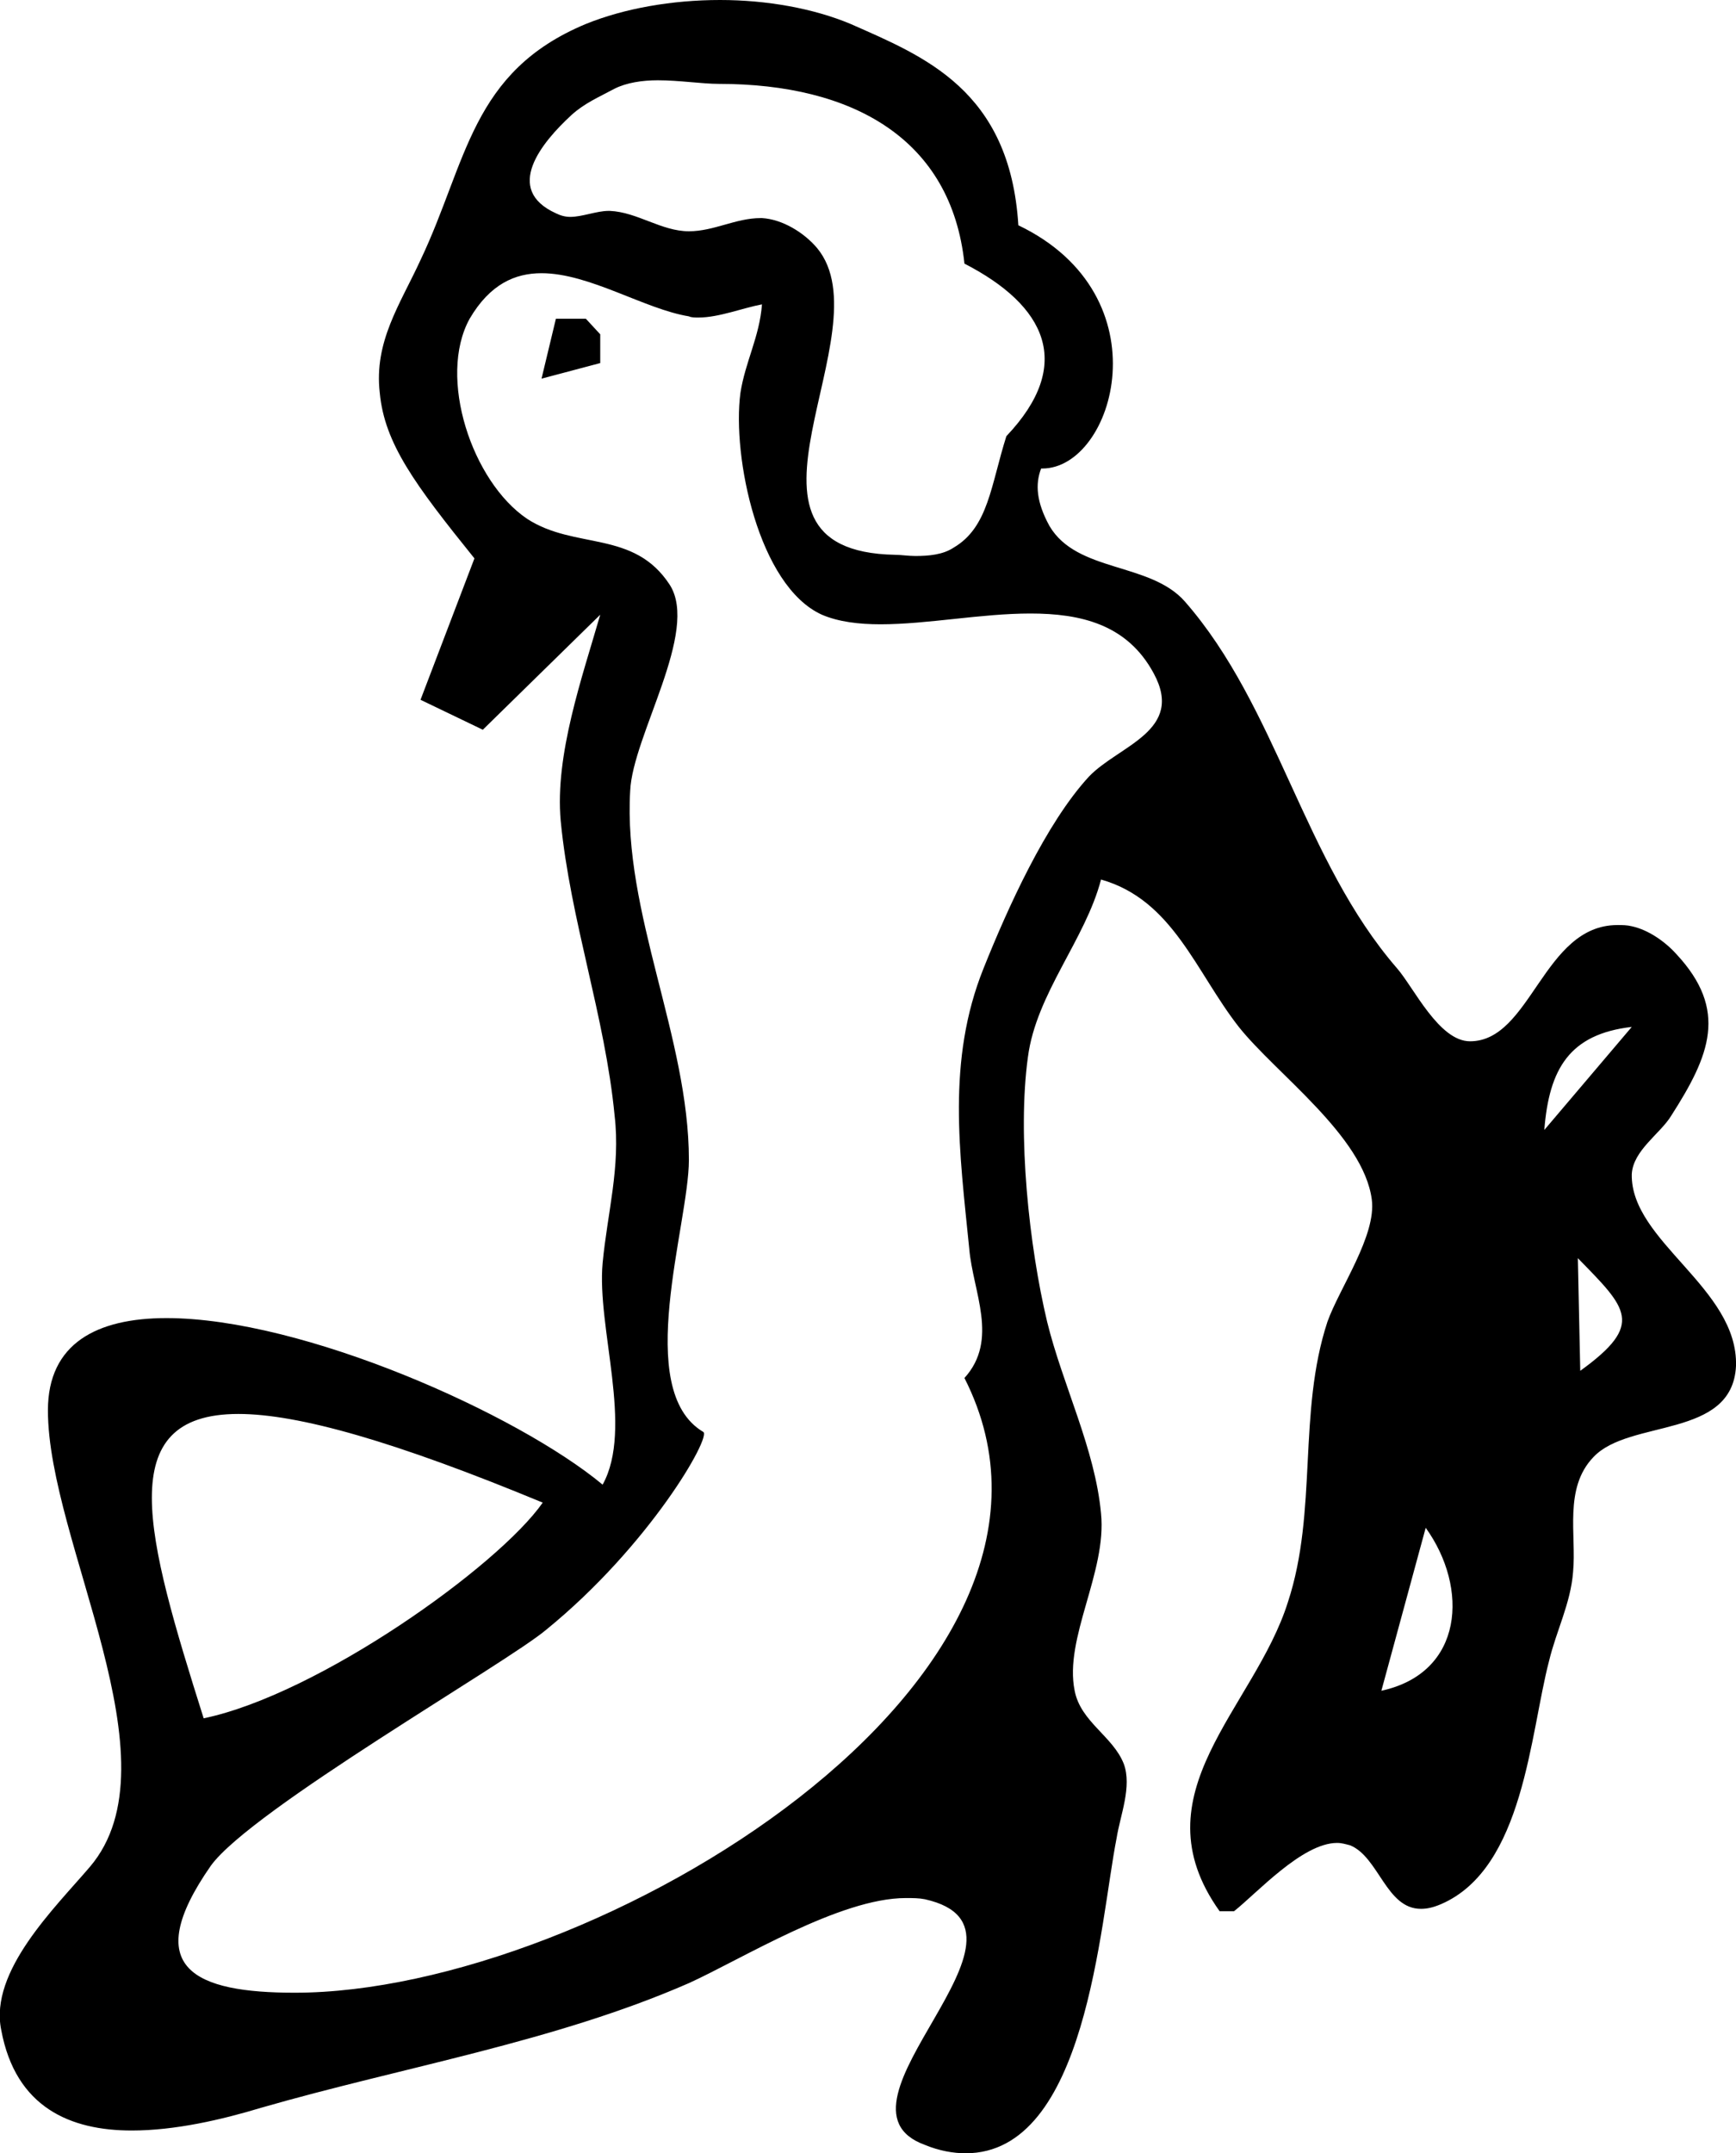 <?xml version='1.0' encoding ='UTF-8' standalone='no'?>
<svg width='14.49' height='17.97' xmlns='http://www.w3.org/2000/svg' xmlns:xlink='http://www.w3.org/1999/xlink'  version='1.1' >
<path style='fill:black; stroke:none' d=' M 4.64 2.66  L 4.52 3.16  L 5.01 3.03  L 5.01 2.79  L 4.89 2.66  Z  M 5.49 0.67  C 5.67 0.67 5.86 0.7 6 0.7  C 7.12 0.7 7.94 1.16 8.05 2.2  C 8.73 2.55 8.97 3.04 8.4 3.64  C 8.27 4.05 8.25 4.4 7.96 4.57  C 7.87 4.63 7.75 4.64 7.64 4.64  C 7.58 4.64 7.52 4.63 7.47 4.63  C 5.91 4.6 7.4 2.77 6.82 2.07  C 6.71 1.94 6.53 1.83 6.36 1.82  C 6.36 1.82 6.36 1.82 6.35 1.82  C 6.14 1.82 5.96 1.93 5.75 1.93  C 5.52 1.93 5.32 1.77 5.09 1.76  C 5.09 1.76 5.08 1.76 5.08 1.76  C 4.98 1.76 4.86 1.81 4.76 1.81  C 4.72 1.81 4.68 1.8 4.64 1.78  C 4.2 1.58 4.52 1.19 4.77 0.96  C 4.88 0.86 5 0.81 5.13 0.74  C 5.23 0.69 5.36 0.67 5.49 0.67  Z  M 13.62 8.57  L 12.89 9.43  C 12.93 8.92 13.1 8.63 13.62 8.57  Z  M 13.17 10.5  C 13.58 10.92 13.73 11.05 13.19 11.44  L 13.17 10.5  Z  M 11.9 12.75  L 11.9 12.75  C 12.26 13.25 12.22 13.96 11.53 14.11  L 11.9 12.75  Z  M 1.99 11.8  C 2.49 11.8 3.3 12.03 4.53 12.54  C 4.16 13.07 2.66 14.14 1.7 14.34  C 1.22 12.82 0.93 11.8 1.99 11.8  Z  M 4.52 2.28  C 4.92 2.28 5.38 2.58 5.75 2.64  C 5.77 2.65 5.8 2.65 5.83 2.65  C 6 2.65 6.2 2.57 6.36 2.54  L 6.36 2.54  C 6.34 2.81 6.22 3.02 6.18 3.28  C 6.11 3.81 6.33 4.89 6.86 5.13  C 7 5.19 7.17 5.21 7.35 5.21  C 7.74 5.21 8.19 5.12 8.6 5.12  C 9.02 5.12 9.41 5.21 9.63 5.62  C 9.89 6.1 9.34 6.22 9.09 6.48  C 8.73 6.87 8.41 7.58 8.21 8.08  C 7.9 8.85 8.01 9.62 8.09 10.42  C 8.12 10.78 8.34 11.18 8.05 11.5  C 9.32 14 4.96 16.63 2.46 16.63  C 1.63 16.63 1.16 16.43 1.76 15.57  C 2.1 15.1 4.23 13.88 4.56 13.6  C 5.42 12.9 5.94 11.99 5.87 11.95  C 5.28 11.6 5.75 10.22 5.75 9.68  C 5.75 8.66 5.2 7.62 5.26 6.6  C 5.28 6.14 5.84 5.27 5.59 4.88  C 5.29 4.42 4.8 4.59 4.4 4.33  C 3.94 4.02 3.65 3.15 3.92 2.66  C 4.09 2.37 4.3 2.28 4.52 2.28  Z  M 6.01 0  C 5.61 0 5.21 0.07 4.89 0.2  C 3.93 0.6 3.9 1.35 3.51 2.17  C 3.34 2.54 3.12 2.85 3.17 3.28  C 3.21 3.7 3.46 4.04 3.96 4.66  L 3.51 5.84  L 4.03 6.09  L 5.01 5.13  L 5.01 5.13  C 4.86 5.65 4.63 6.3 4.68 6.85  C 4.76 7.68 5.05 8.48 5.13 9.31  C 5.18 9.74 5.07 10.12 5.03 10.54  C 4.98 11.08 5.29 11.92 5.03 12.39  C 4.32 11.8 2.53 11 1.39 11  C 0.81 11 0.4 11.21 0.4 11.77  C 0.4 12.87 1.5 14.7 0.75 15.58  C 0.46 15.92 -0.09 16.45 0.01 16.94  C 0.13 17.59 0.59 17.78 1.1 17.78  C 1.46 17.78 1.85 17.69 2.18 17.59  C 3.36 17.25 4.63 17.04 5.75 16.55  C 6.19 16.35 7.01 15.84 7.56 15.84  C 7.62 15.84 7.67 15.84 7.72 15.85  C 8.84 16.1 6.81 17.57 7.72 17.9  C 7.84 17.95 7.96 17.97 8.06 17.97  C 9.07 17.97 9.18 16.05 9.32 15.34  C 9.35 15.15 9.45 14.91 9.38 14.72  C 9.29 14.49 9.02 14.37 8.97 14.11  C 8.88 13.67 9.24 13.12 9.19 12.63  C 9.14 12.09 8.87 11.56 8.74 11.03  C 8.59 10.4 8.49 9.47 8.58 8.82  C 8.65 8.29 9.06 7.84 9.19 7.34  C 9.79 7.51 9.98 8.11 10.34 8.57  C 10.65 8.96 11.38 9.48 11.45 10.01  C 11.49 10.31 11.18 10.75 11.08 11.03  C 10.83 11.79 11 12.61 10.75 13.37  C 10.47 14.26 9.48 14.97 10.18 15.95  L 10.3 15.95  C 10.49 15.8 10.87 15.38 11.16 15.38  C 11.2 15.38 11.23 15.39 11.27 15.4  C 11.51 15.5 11.57 15.93 11.86 15.93  C 11.91 15.93 11.96 15.92 12.03 15.89  C 12.72 15.59 12.77 14.47 12.93 13.86  C 12.99 13.61 13.11 13.38 13.13 13.12  C 13.16 12.81 13.05 12.42 13.3 12.16  C 13.6 11.84 14.46 12.01 14.49 11.4  C 14.51 10.75 13.61 10.36 13.62 9.8  C 13.63 9.6 13.86 9.46 13.95 9.31  C 14.27 8.81 14.43 8.43 13.99 7.96  C 13.9 7.86 13.76 7.76 13.62 7.73  C 13.58 7.72 13.54 7.72 13.5 7.72  C 12.88 7.72 12.78 8.69 12.27 8.69  C 12.01 8.69 11.8 8.24 11.66 8.08  C 10.88 7.18 10.66 5.9 9.89 5.02  C 9.6 4.69 8.99 4.78 8.76 4.39  C 8.65 4.19 8.64 4.04 8.69 3.91  L 8.69 3.91  C 8.69 3.91 8.69 3.91 8.7 3.91  C 9.3 3.91 9.73 2.47 8.5 1.88  C 8.43 0.75 7.71 0.47 7.1 0.2  C 6.79 0.07 6.4 0 6.01 0  Z '/></svg>
